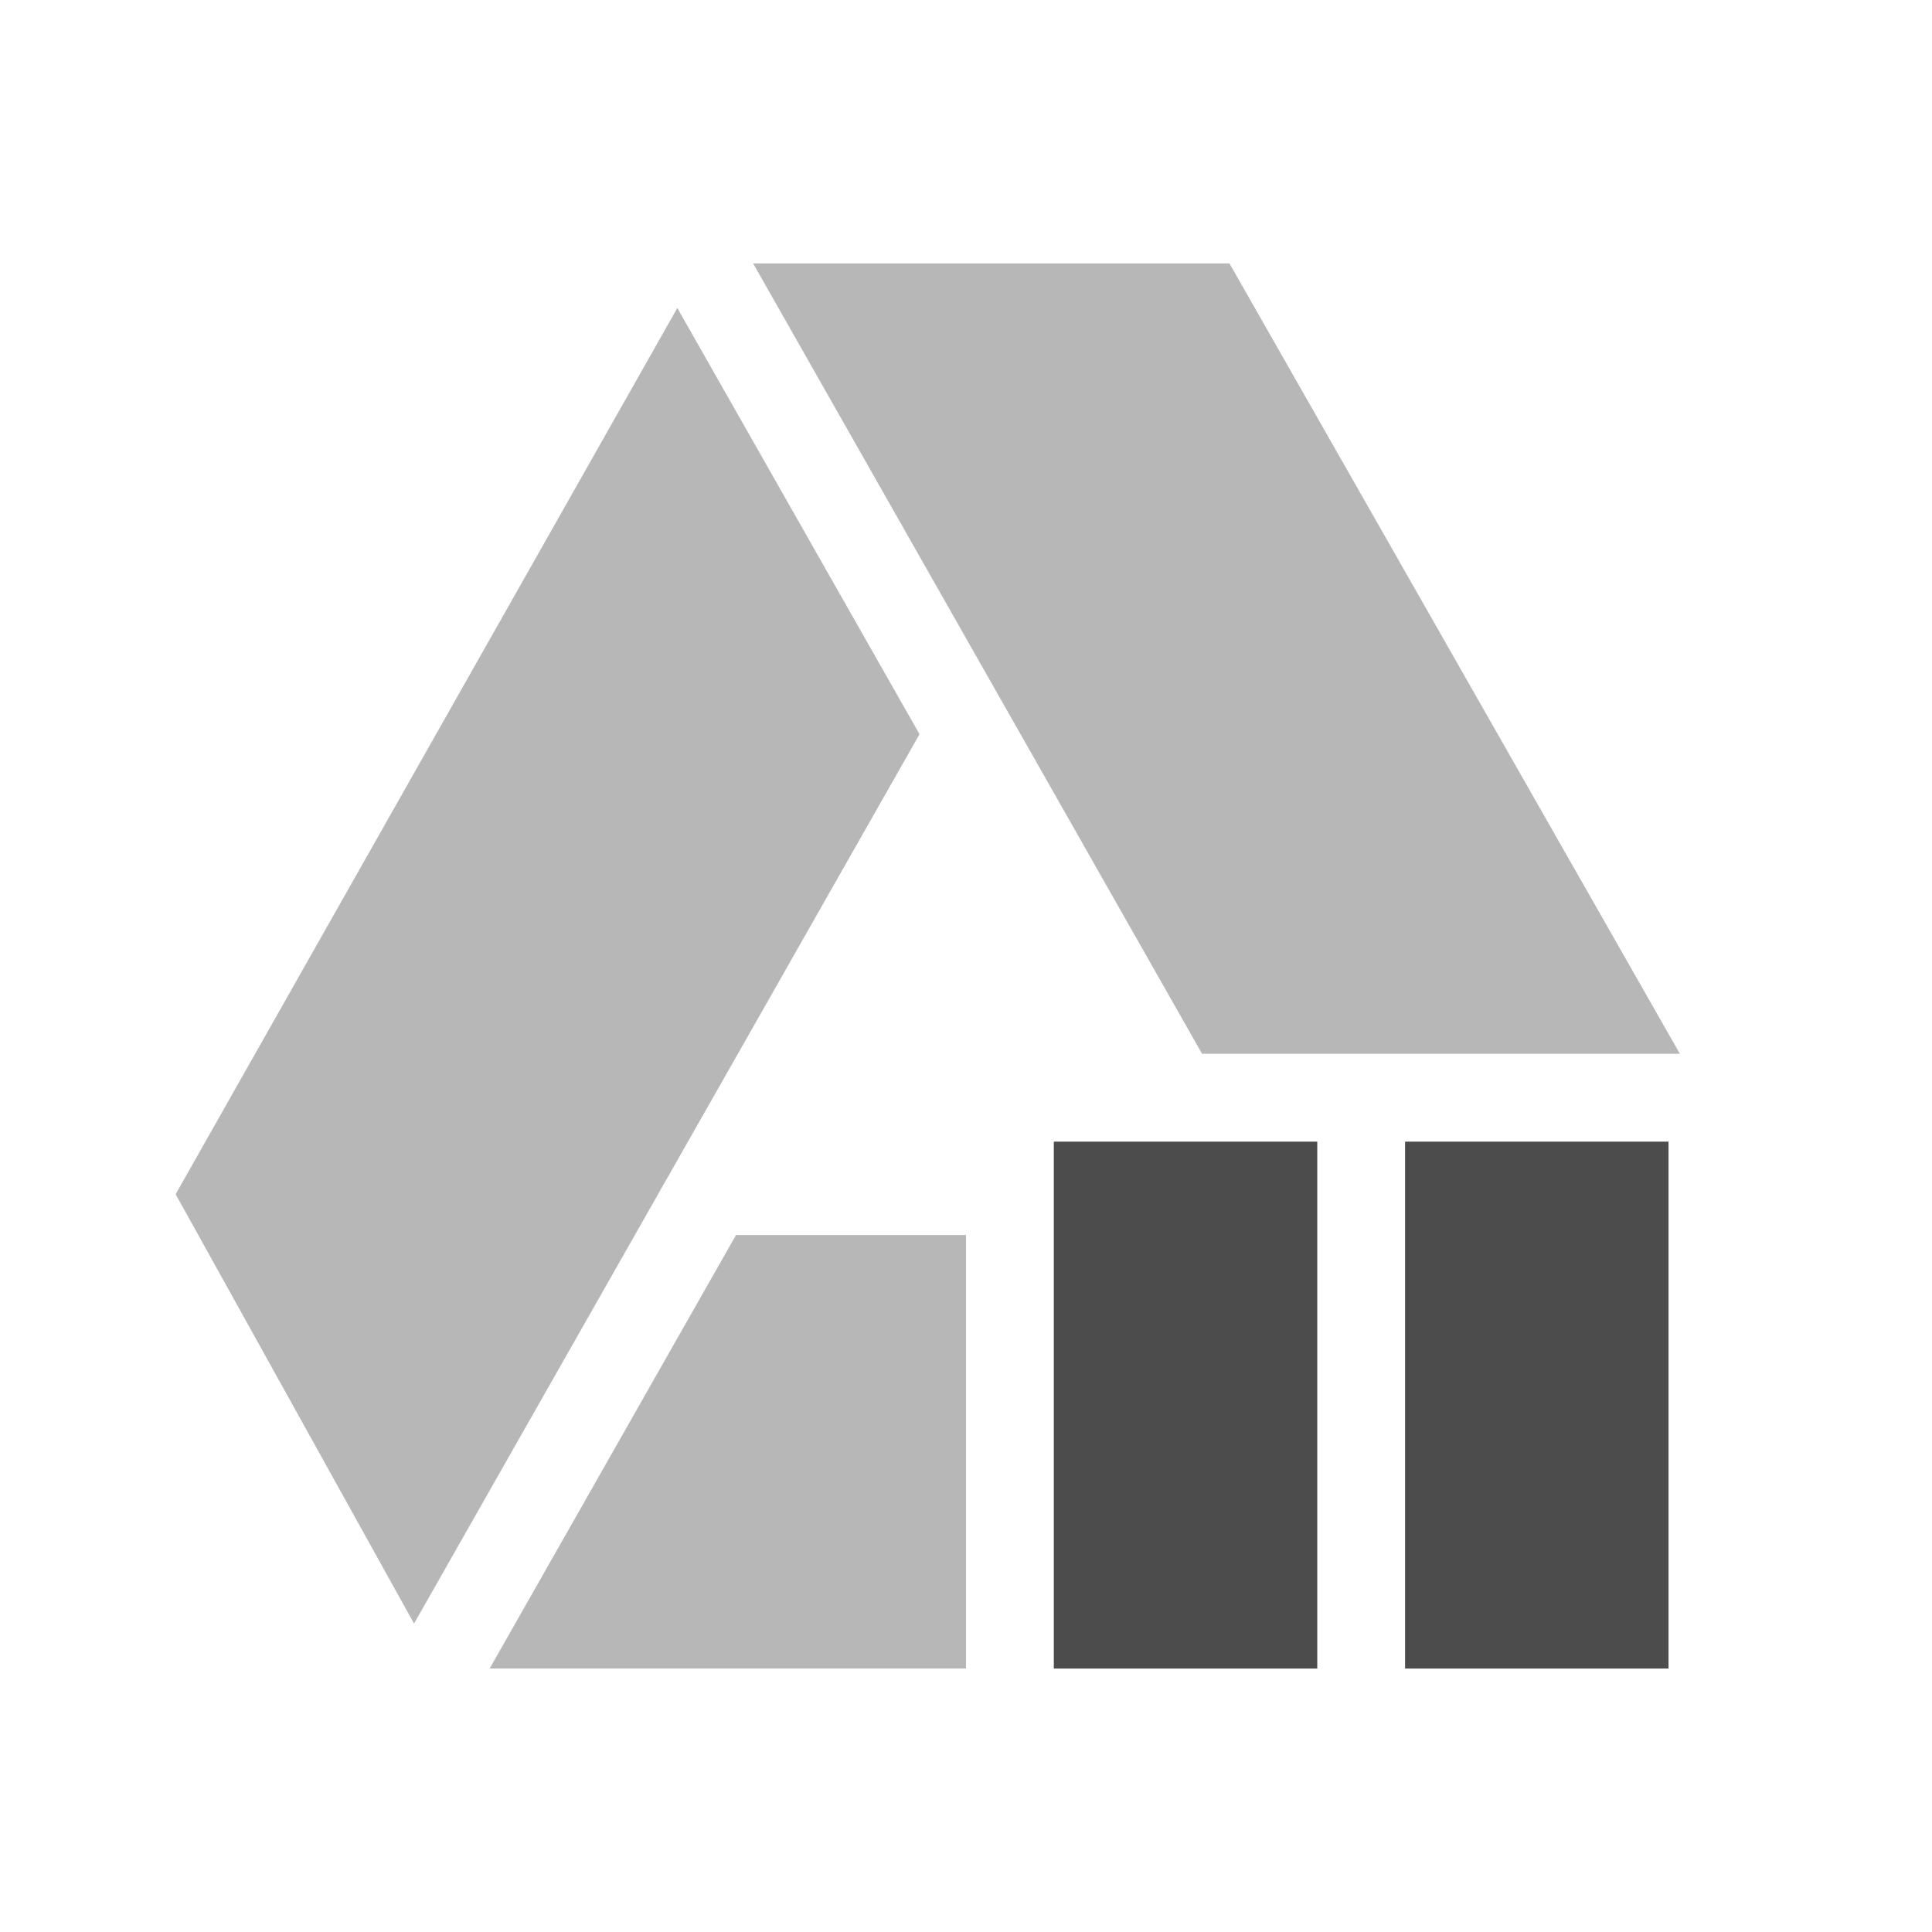 <?xml version="1.0" encoding="UTF-8" standalone="no"?>
<svg
   xmlns:dc="http://purl.org/dc/elements/1.1/"
   xmlns:cc="http://creativecommons.org/ns#"
   xmlns:rdf="http://www.w3.org/1999/02/22-rdf-syntax-ns#"
   xmlns:svg="http://www.w3.org/2000/svg"
   xmlns="http://www.w3.org/2000/svg"
   xmlns:sodipodi="http://sodipodi.sourceforge.net/DTD/sodipodi-0.dtd"
   xmlns:inkscape="http://www.inkscape.org/namespaces/inkscape"
   style="clip-rule:evenodd;fill-rule:evenodd;image-rendering:optimizeQuality;shape-rendering:geometricPrecision;text-rendering:geometricPrecision"
   xml:space="preserve"
   height="22"
   width="22"
   version="1.1"
   viewBox="0 0 1624.01 1624.009"
   id="svg2"
   inkscape:version="0.91 r13725"
   sodipodi:docname="insync-paused.svg"><sodipodi:namedview
     pagecolor="#ffffff"
     bordercolor="#666666"
     borderopacity="1"
     objecttolerance="10"
     gridtolerance="10"
     guidetolerance="10"
     inkscape:pageopacity="0"
     inkscape:pageshadow="2"
     inkscape:window-width="1600"
     inkscape:window-height="814"
     id="namedview16"
     showgrid="false"
     inkscape:zoom="9.8333333"
     inkscape:cx="-21.050847"
     inkscape:cy="12"
     inkscape:window-x="0"
     inkscape:window-y="24"
     inkscape:window-maximized="1"
     inkscape:current-layer="svg2" /><defs
     id="defs4"><style
       type="text/css"
       id="style6"><![CDATA[
    .fil2 {fill:#11A861}
    .fil0 {fill:#3777E3}
    .fil1 {fill:#FFCF63}
   ]]></style></defs><g
     id="g8"
     style="fill:#4c4c4c;fill-opacity:1;fill-rule:evenodd"
     transform="translate(-73.823,-73.856)"><path
       d="m 9.576,4 5.112,9 1.312,0 1,0 3.129,0 L 15,4 9.576,4 Z M 9.381,15.064 6.576,20 12,20 l 0,-4.936 -2.619,0 z m 4.619,0 0,3.936 1,0 0,-3.936 -1,0 z m 4,0 0,3.936 0.549,0 0.451,-0.824 0,-3.112 -1,0 z"
       transform="scale(73.819,73.819)"
       id="path10"
       style="opacity:0.4;fill:#4c4c4c;fill-opacity:1"
       inkscape:connector-curvature="0" /><path
       d="M 643.17,332.76 221.46,1077.7 421.86,1438.6 846.75,691.04 643.17,332.76 Z"
       id="path12"
       style="opacity:0.4;fill:#4c4c4c;fill-opacity:1"
       inkscape:connector-curvature="0" /><path
       style="clip-rule:evenodd;fill:#4c4c4c;fill-opacity:1;image-rendering:optimizeQuality;shape-rendering:geometricPrecision"
       d="m 959.64,1033.5 0,442.91 221.46,0 0,-442.91 -221.46,0 z m 295.27,0 0,442.91 221.46,0 0,-442.91 -221.46,0 z"
       id="path14"
       inkscape:connector-curvature="0" /></g></svg>